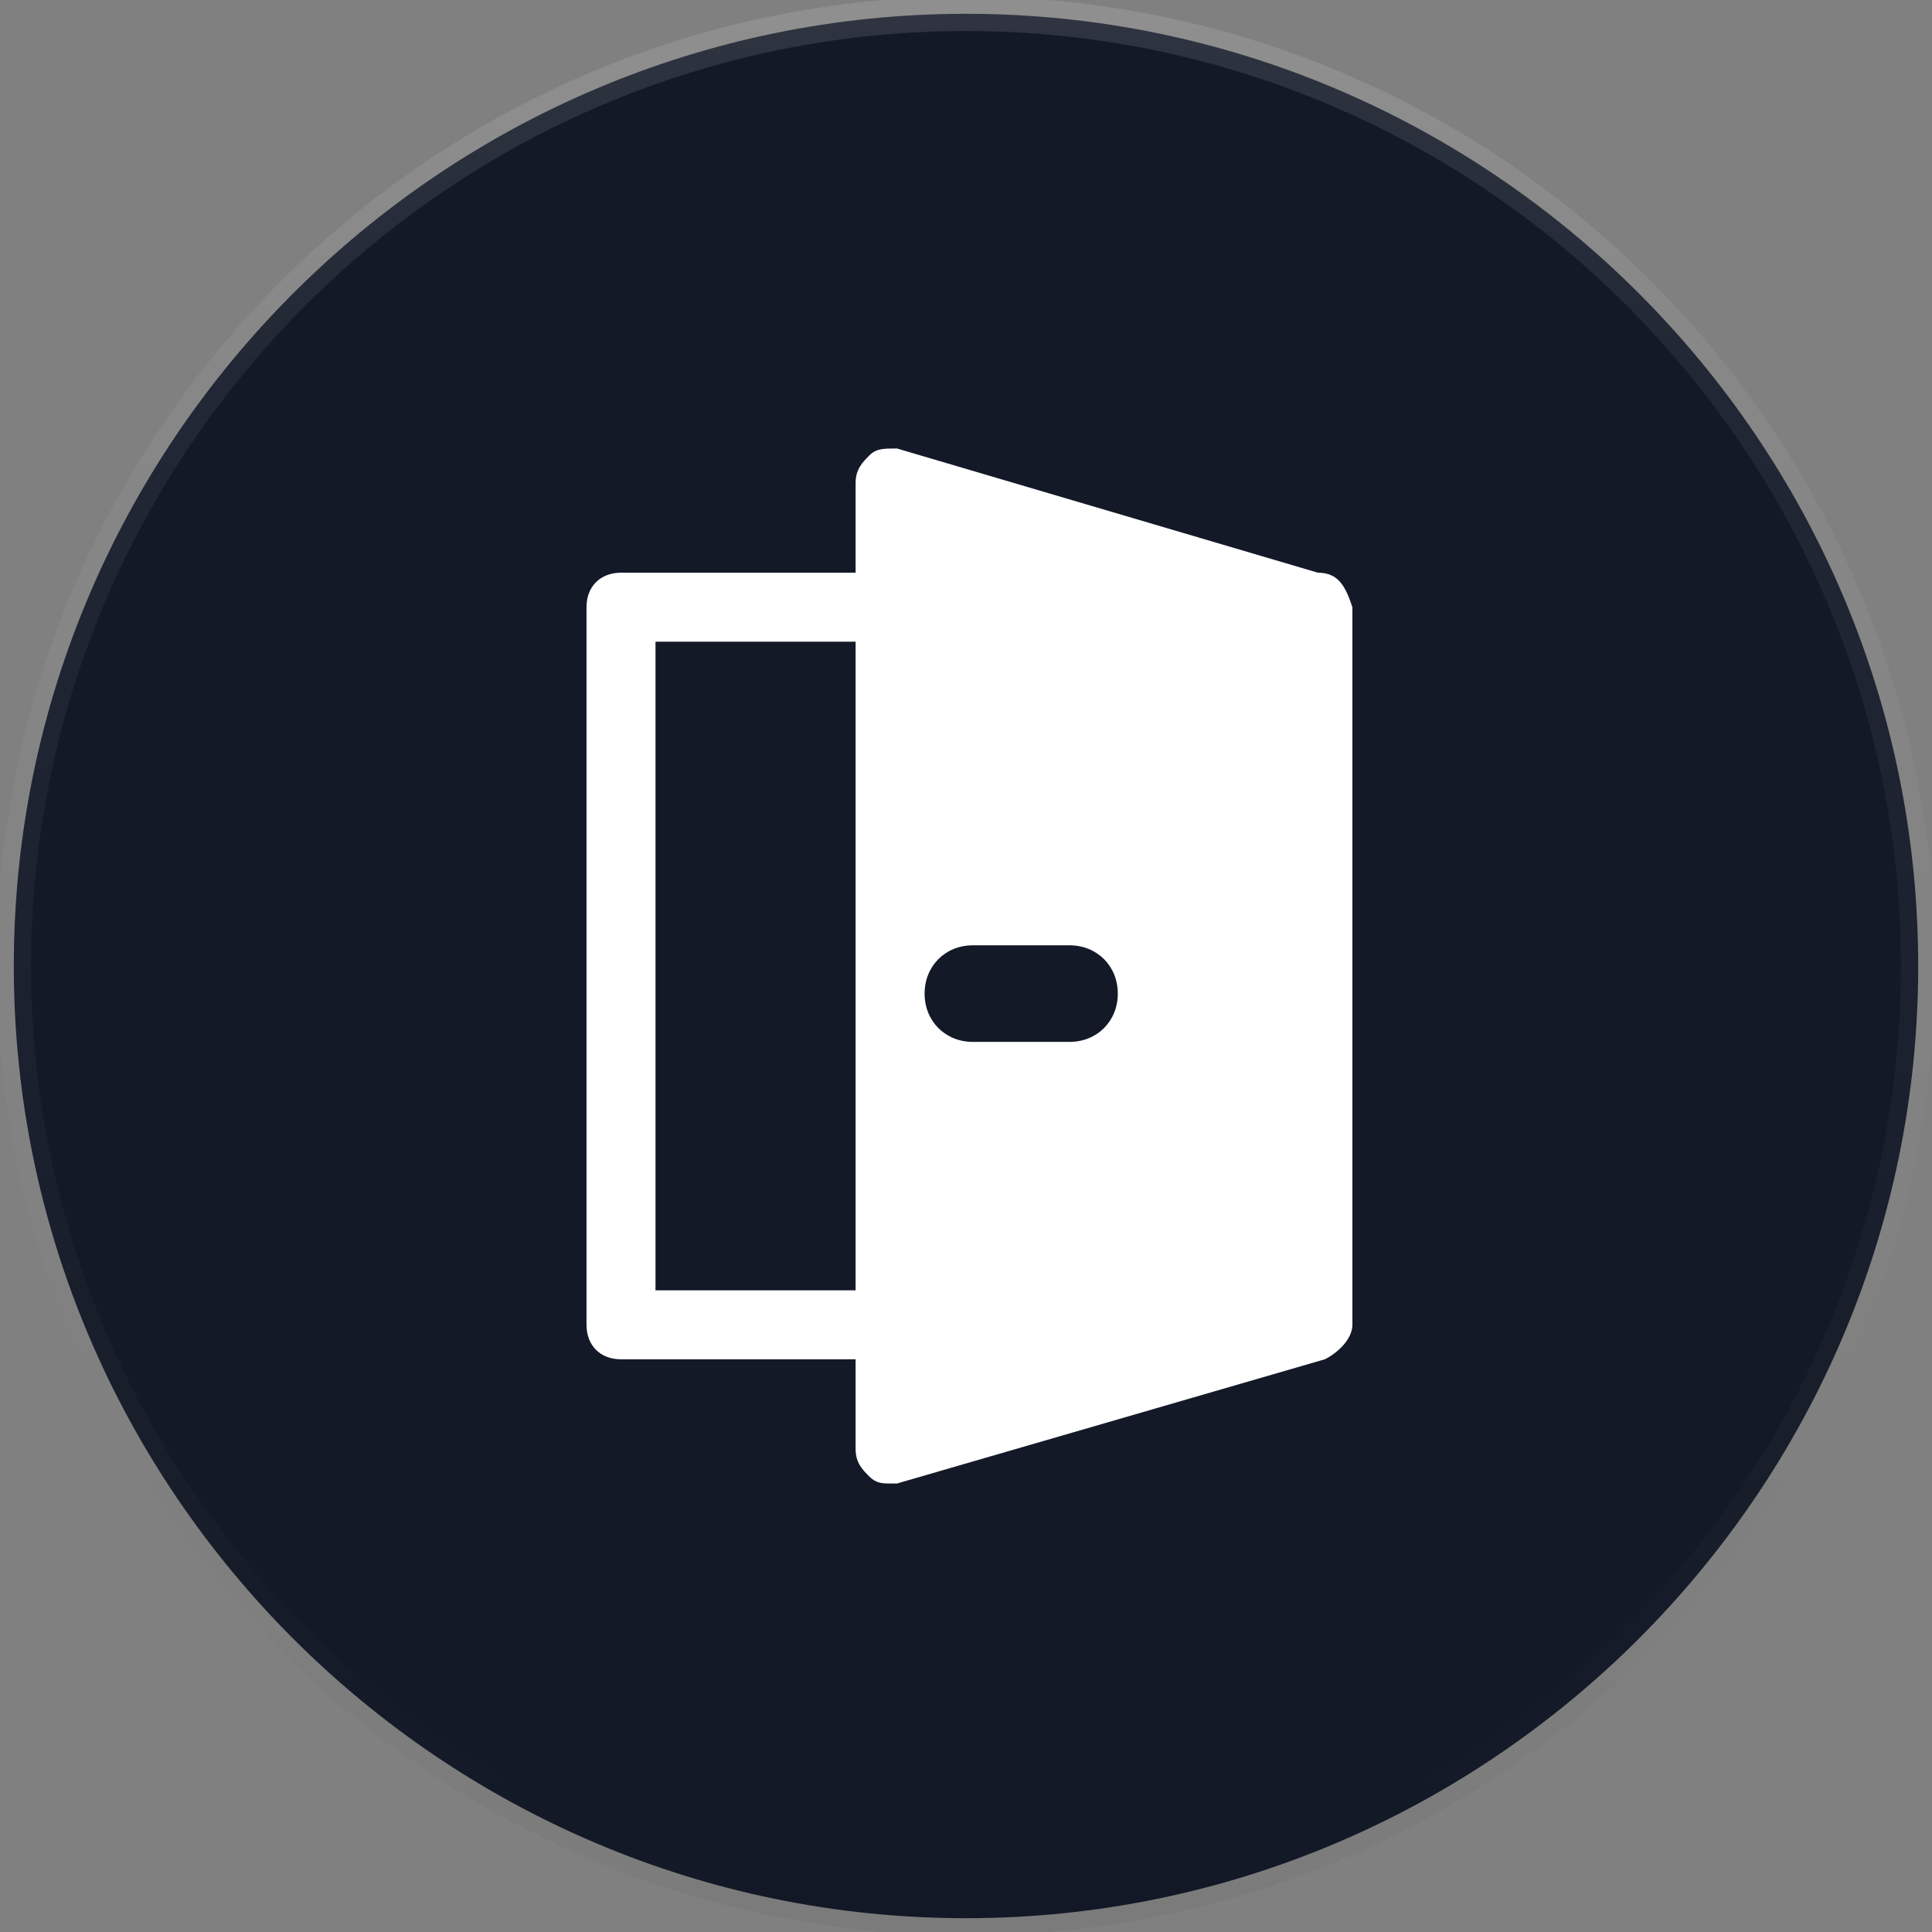 <?xml version="1.0" encoding="utf-8"?>
<!-- Generator: Adobe Illustrator 23.0.4, SVG Export Plug-In . SVG Version: 6.00 Build 0)  -->
<svg version="1.1" id="Layer_1" xmlns="http://www.w3.org/2000/svg" xmlns:xlink="http://www.w3.org/1999/xlink" x="0px" y="0px"
	 viewBox="0 0 28 28" style="enable-background:new 0 0 28 28;" xml:space="preserve">
<rect x="0" y="0" width="28" height="28" fill="#808080" stroke="none"/>
<style type="text/css">
	.st0{fill:#131927;}
	.st1{fill:none;stroke:url(#SVGID_1_);stroke-width:0.5;}
	.st2{fill:none;stroke:url(#SVGID_2_);stroke-width:0.5;}
	.st3{fill:#FFFFFF;}
</style>
<path class="st0" d="M27.8,14c0,7.6-6.2,13.8-13.8,13.8C6.4,27.8,0.2,21.6,0.2,14C0.2,6.4,6.4,0.2,14,0.2C21.6,0.2,27.8,6.4,27.8,14
	z"/>
<linearGradient id="SVGID_1_" gradientUnits="userSpaceOnUse" x1="14" y1="30" x2="14" y2="2.274" gradientTransform="matrix(1 0 0 -1 0 30)">
	<stop  offset="0" style="stop-color:#000000;stop-opacity:0"/>
	<stop  offset="0.8" style="stop-color:#000000;stop-opacity:2.000000e-02"/>
	<stop  offset="1" style="stop-color:#000000;stop-opacity:4.000000e-02"/>
</linearGradient>
<path class="st1" d="M27.8,14c0,7.6-6.2,13.8-13.8,13.8C6.4,27.8,0.2,21.6,0.2,14C0.2,6.4,6.4,0.2,14,0.2C21.6,0.2,27.8,6.4,27.8,14
	z"/>
<linearGradient id="SVGID_2_" gradientUnits="userSpaceOnUse" x1="14" y1="30" x2="14" y2="2" gradientTransform="matrix(1 0 0 -1 0 30)">
	<stop  offset="0" style="stop-color:#FFFFFF;stop-opacity:0.12"/>
	<stop  offset="0.2" style="stop-color:#FFFFFF;stop-opacity:6.000000e-02"/>
	<stop  offset="1" style="stop-color:#FFFFFF;stop-opacity:0"/>
</linearGradient>
<path class="st2" d="M27.8,14c0,7.6-6.2,13.8-13.8,13.8C6.4,27.8,0.2,21.6,0.2,14C0.2,6.4,6.4,0.2,14,0.2C21.6,0.2,27.8,6.4,27.8,14
	z"/>
<g>
	<path class="st3" d="M19,19.7H9c-0.3,0-0.5-0.2-0.5-0.5V8.8c0-0.3,0.2-0.5,0.5-0.5h10c0.3,0,0.5,0.2,0.5,0.5v10.5
		C19.5,19.5,19.3,19.7,19,19.7z M9.5,18.7h9V9.3h-9V18.7z"/>
	<path class="st3" d="M19.1,8.3L13,6.5c-0.2,0-0.3,0-0.4,0.1c-0.1,0.1-0.2,0.2-0.2,0.4v14c0,0.2,0.1,0.3,0.2,0.4
		c0.1,0.1,0.2,0.1,0.3,0.1c0,0,0.1,0,0.1,0l6.2-1.8c0.2-0.1,0.4-0.3,0.4-0.5V8.8C19.5,8.5,19.4,8.3,19.1,8.3z M15.5,15.1h-1.4
		c-0.4,0-0.7-0.3-0.7-0.7v0c0-0.4,0.3-0.7,0.7-0.7h1.4c0.4,0,0.7,0.3,0.7,0.7v0C16.2,14.8,15.9,15.1,15.5,15.1z"/>
</g>
</svg>
